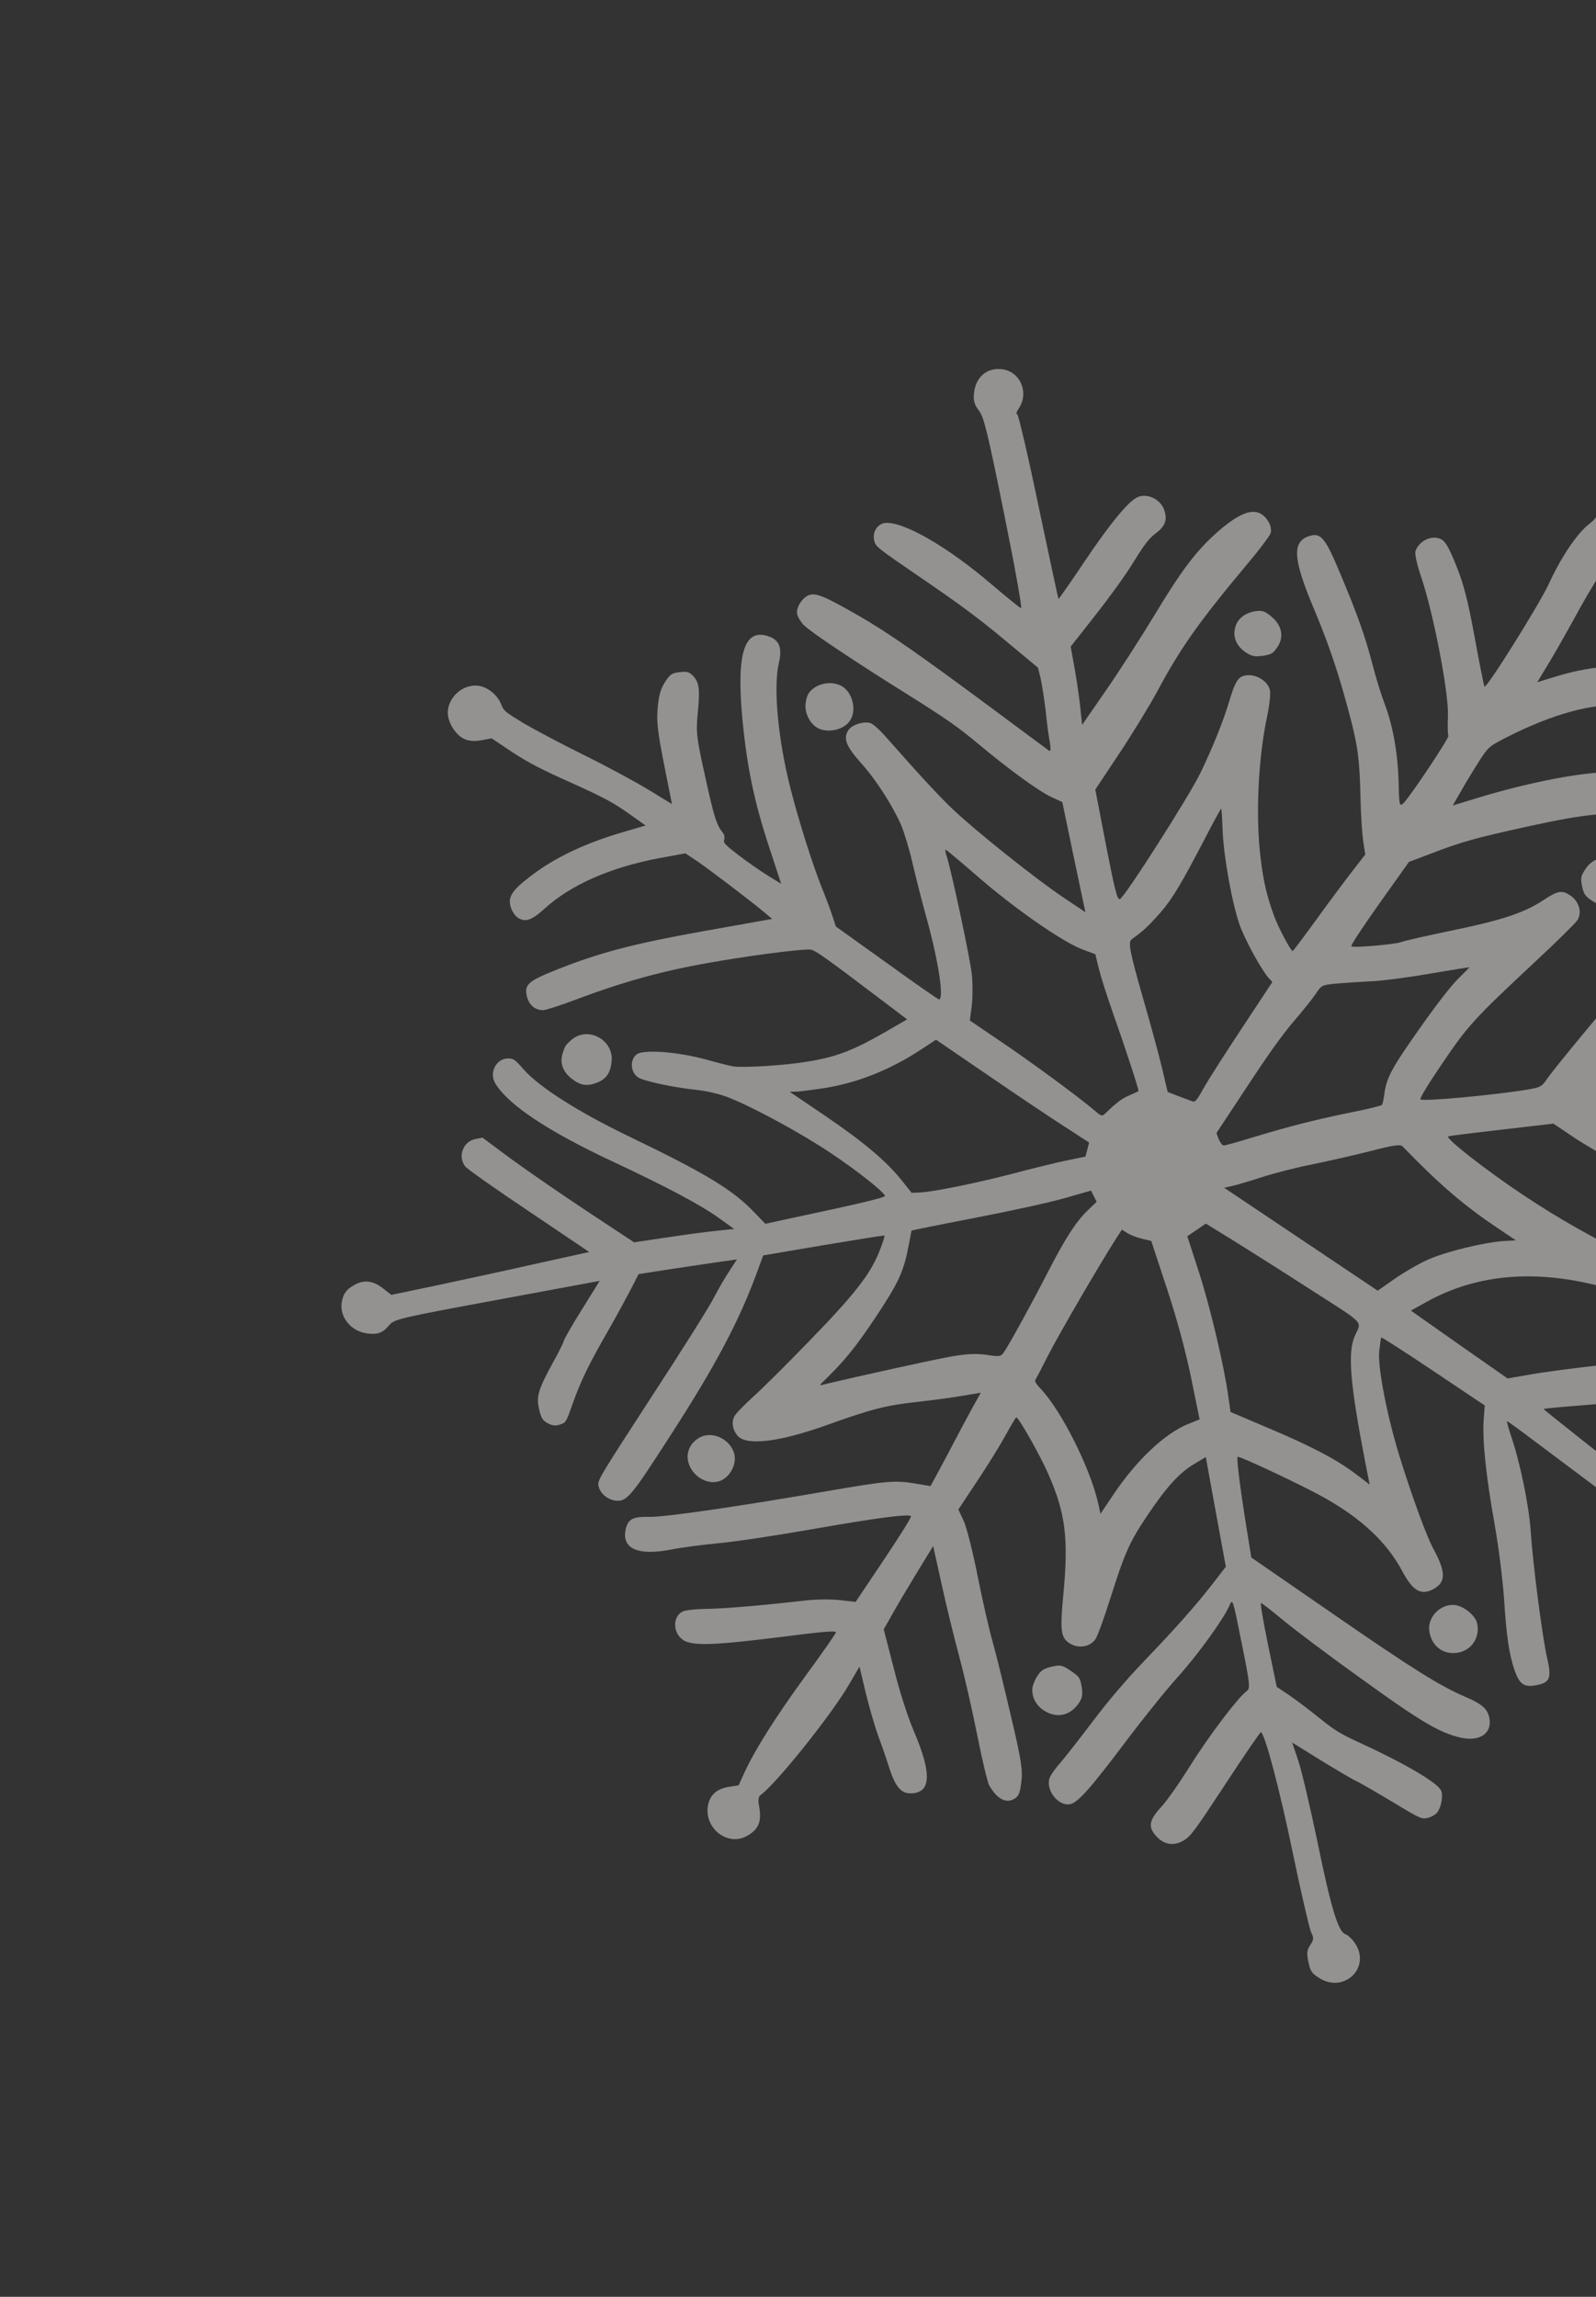 <svg width="665" height="957" viewBox="0 0 665 957" fill="none" xmlns="http://www.w3.org/2000/svg">
<rect x="0" y="0" width="665" height="957" fill="#333333" stroke="none"/>
<g clip-path="url(#clip0_93_127)">
<path d="M186.569 296.724C186.519 298.725 187.337 301.211 188.675 303.367C191.717 308.022 195.138 309.444 200.694 308.421L204.889 307.649L213.393 313.35C220.021 317.696 225.455 320.564 237.864 326.073C251.209 332.113 255.181 334.194 261.47 338.604L269.016 343.953L260.974 346.312C244.526 350.98 231.611 357.048 221.461 364.775C213.431 370.823 211.504 373.697 212.793 377.855C213.286 379.639 214.577 381.569 215.674 382.305C218.828 384.42 221.478 383.58 227.154 378.376C238.102 368.568 254.323 361.423 274.595 357.575L285.594 355.551L290.257 358.677C295.058 361.895 312.377 375.055 318.375 380.045L321.741 382.883L293.076 387.982C263.572 393.295 249.908 396.923 232.458 403.825C220.124 408.732 218.479 410.148 219.477 414.886C220.33 418.655 222.804 420.895 226.28 420.9C227.393 420.871 233.689 418.892 240.118 416.42C258.883 409.333 275.4 404.712 294.359 401.34C310.415 398.444 332.695 395.457 337.444 395.637C339.398 395.688 342.919 398.145 370.259 418.895L377.969 424.742L368.412 430.251C355.488 437.668 348.516 440.357 336.677 442.302C327.695 443.838 310.442 444.962 305.779 444.355C304.756 444.251 300.407 443.176 296.216 442.014C285.306 438.865 273.048 437.43 266.994 438.602C262.617 439.349 261.886 446.222 265.864 448.889C268.195 450.452 280.35 453.078 290.287 454.12C294.562 454.564 300.208 455.927 303.492 457.257C313.957 461.366 333.913 472.225 346.188 480.454C357.435 487.993 368.398 496.698 368.731 498.278C368.873 498.955 358.561 501.439 329.7 507.57L318.887 509.912L314.666 505.532C305.42 495.749 294.545 489.138 261.183 473.07C240.851 463.218 224.74 453 218.243 445.641C214.523 441.403 214.043 441.081 211.794 441.027C206.818 440.888 203.626 446.983 206.394 451.454C211.724 460.258 228.046 471.2 254.969 483.823C277.374 494.29 291.894 501.989 299.601 507.543L305.913 512.065L298.537 512.836C294.498 513.228 285.105 514.488 277.687 515.619L264.213 517.63L244.715 504.753C233.972 497.648 219.774 487.839 213.095 482.975L201.017 474.006L198.137 474.595C193.035 475.534 190.661 481.595 193.745 485.891C194.437 486.936 205.641 494.835 220.249 504.627L245.51 521.658L223.112 526.6C210.803 529.392 192.214 533.399 181.898 535.591L163.058 539.527L159.602 536.823C155.437 533.546 151.571 533.086 147.482 535.479C144.07 537.455 142.905 539.193 142.35 542.986C141.588 548.869 146.207 554.581 152.713 555.552C157.035 556.221 159.458 555.424 162.042 552.311C164.356 549.6 165.421 549.346 207.192 541.6L249.87 533.687L242.395 545.727C238.3 552.281 234.947 558.172 234.929 558.644C234.911 559.116 232.861 563.36 230.246 568.002C224.172 579.139 223.403 581.917 224.633 587.199C225.463 590.855 226.085 591.853 228.209 592.986C230.013 594.002 231.582 594.182 233.28 593.576C235.816 592.758 235.861 592.691 238.693 584.611C242.192 574.944 245.267 568.577 253.627 554.031C257.024 548.074 261.177 540.395 262.94 537.024L266.063 530.883L276.951 529.172C282.895 528.313 292.126 526.848 297.39 526.114L307.054 524.746L303.852 529.671C302.015 532.411 299.176 537.387 297.413 540.758C295.719 544.175 284.169 562.59 271.65 581.71C250.309 614.583 248.989 616.701 249.327 618.865C249.811 621.999 252.926 624.765 256.383 625.242C261.159 625.828 262.799 623.827 279.211 598.307C298.311 568.776 308.11 550.157 315.573 529.682L318.01 523.081L343.026 518.829C356.794 516.529 368.248 514.714 368.499 514.785C368.773 514.969 367.756 517.969 366.336 521.57C362.518 531.12 355.739 539.751 336.366 559.605C327.614 568.657 317.576 578.59 314.062 581.757C310.548 584.923 307.06 588.494 306.253 589.697C304.596 592.17 305.129 595.822 307.493 598.375C311.302 602.479 325.075 600.765 344.727 593.691C363.178 587.073 369.161 585.562 381.937 584.148C388.495 583.41 397.208 582.275 401.29 581.524L408.684 580.28L405.176 586.551C403.299 589.943 398.611 598.716 394.84 605.973C391 613.183 387.785 619.165 387.672 619.186C387.49 619.161 384.623 618.693 381.324 618.128C372.906 616.747 369.773 616.972 345.279 621.187C307.722 627.689 277.55 632.069 270.826 632.018C263.487 631.845 261.544 632.964 260.633 637.585C259.162 645.415 266.072 648.303 279.699 645.619C283.826 644.801 292.651 643.646 299.347 643C305.997 642.42 323.691 639.75 338.568 637.129C364.468 632.597 378.148 630.724 379.588 631.69C379.931 631.919 375.545 639.055 368.376 649.749L356.502 667.461L350.044 666.716C346.542 666.306 339.955 666.347 335.416 666.889C316.491 669.024 301.964 670.233 294.628 670.352C290.335 670.381 285.841 670.856 284.71 671.357C280.207 673.182 280.183 680.335 284.641 683.323C288.344 685.806 297.064 685.548 322.092 682.466C343.941 679.676 348.345 679.334 348.285 680.165C348.266 680.637 342.752 688.566 335.933 697.848C323.15 715.435 314.71 728.766 310.302 738.308L307.764 743.872L303.659 744.511C298.419 745.358 295.538 748.173 294.878 752.865C293.739 762.274 303.551 769.433 311.368 764.889C316.204 762.124 317.469 758.903 316.248 752.272C315.817 749.949 316.054 748.558 316.866 747.939C323.186 743.554 346.964 713.865 354.093 701.303L358.118 694.41L360.671 705.132C362.113 711.136 364.46 719.2 365.883 723.157C367.351 727.047 369.476 733.218 370.576 736.766C372.963 744.178 375.353 747.137 379.079 747.213C388.008 747.386 388.477 739.272 380.721 721.188C378.143 715.1 374.75 704.592 372.366 694.952L368.218 678.899L371.435 673.209C373.133 670.085 377.784 662.256 381.677 655.856L388.814 644.171L392.372 660.216C394.271 668.948 397.624 682.628 399.742 690.441C401.86 698.255 405.201 712.992 407.227 723.166C409.229 733.227 411.453 742.661 412.191 743.932C415.54 749.761 419.488 751.729 423.031 749.261C424.566 748.158 425.008 746.905 425.579 742.347C426.171 737.609 425.563 733.326 421.353 715.585C418.654 703.895 415.205 689.764 413.584 684.027C411.987 678.403 409.166 665.856 407.259 656.246C405.352 646.636 402.804 636.499 401.598 633.85L399.325 628.936L407.322 616.859C411.758 610.242 417.061 601.59 419.182 597.684C421.304 593.778 423.228 590.612 423.455 590.57C424.362 590.403 433.37 606.323 436.782 614.133C444.024 630.613 445.256 640.933 443.068 664.363C441.641 679.391 442.008 682.253 445.506 684.598C449.209 687.08 454.222 686.275 456.462 682.933C457.314 681.663 460.038 674.189 462.509 666.351C468.665 646.937 470.623 642.534 477.881 631.706C485.991 619.608 491.343 613.701 497.465 610.055L502.434 607.09L503.01 610.382C503.322 612.141 505.19 622.403 507.177 633.229L510.767 652.783L505.448 659.68C498.4 668.711 490.241 678.064 476.518 692.308C468.802 700.408 462.196 708.186 455.509 716.975C450.169 724.052 443.95 731.993 441.681 734.637C439.208 737.436 437.371 740.177 437.155 741.388C436 746.523 441.305 752.695 445.93 751.726C449.194 751.008 454.566 744.922 469.24 725.405C476.42 715.881 485.986 703.984 490.528 698.988C499.027 689.572 509.97 674.433 512.326 668.843C513.593 665.915 513.733 666.299 517.358 684.617C520.881 701.898 520.987 703.519 519.453 704.622C516.068 707.002 503.703 723.223 495.87 735.798C491.147 743.288 486.26 750.281 483.764 752.967C478.795 758.452 478.297 761.121 481.627 764.903C484.956 768.685 489.165 769.375 493.433 766.715C496.188 764.977 497.849 762.797 510.772 743.075C518.565 731.152 525.2 721.552 525.405 721.69C527.188 722.885 533.335 746.188 538.594 771.704C542.068 788.467 545.593 803.522 546.266 805.038C547.47 807.395 547.454 808.16 545.976 810.365C544.542 812.504 544.394 813.762 545.155 817.372C545.963 821.207 546.425 822.001 549.306 823.932C559.867 831.012 571.574 819.776 564.458 809.483C563.284 807.825 561.588 806.203 560.517 805.873C557.577 804.773 554.578 795.013 548.817 766.835C545.798 752.508 542.272 737.453 540.894 733.43L538.394 726.038L550.116 733.315C556.536 737.231 563.275 741.264 565.1 742.1C566.925 742.936 573.777 746.948 580.379 750.89C592.122 757.986 592.372 758.057 595.115 757.377C596.678 756.972 598.395 755.894 599.022 754.959C600.68 752.486 601.385 747.727 600.345 745.867C598.519 742.512 584.814 734.487 566.632 726.173C558.282 722.32 556.317 721.099 549.588 715.716C545.467 712.373 539.794 708.085 537.05 706.246L531.976 702.844L528.36 685.404C526.408 675.861 525.039 667.969 525.379 667.906C525.651 667.798 529.884 671.12 534.806 675.195C539.66 679.223 554.004 690.001 566.628 699.045C590.734 716.465 598.844 721.417 607.27 723.675C616.039 726.163 621.935 722.558 620.529 715.61C619.7 711.954 617.524 710.011 610.659 707.055C599.848 702.424 588.445 695.265 555.361 672.408L521.385 648.954L519.432 636.891C516.61 619.305 515.087 607.046 515.722 606.988C516.856 606.779 542.479 618.822 551.157 623.67C567.164 632.56 577.797 642.498 584.318 654.716C588.687 662.876 592.114 664.883 597.244 662.122C602.533 659.274 602.516 654.999 597.247 645.364C594.45 640.195 588.366 623.619 583.424 607.712C578.038 590.539 574.075 570.058 574.648 563.273C575.006 560.219 575.366 557.457 575.5 557.257C575.635 557.056 585.439 563.338 597.166 571.199L618.631 585.589L618.19 591.881C617.634 600.42 619.179 615.019 622.727 634.932C624.358 644.066 626.124 658.038 626.675 665.963C627.712 682.062 628.729 688.847 631.021 695.808C633.098 701.754 634.973 703.108 639.962 702.19C645.858 701.105 646.591 699.271 644.626 690.785C642.709 682.524 638.745 652.258 637.744 637.442C636.962 626.746 633.298 609.081 629.632 598.388C628.51 595.02 627.734 592.175 627.961 592.133C628.142 592.158 633.402 595.878 639.511 600.554C645.665 605.164 654.541 611.792 659.231 615.324L667.832 621.768L669.081 626.577C669.697 629.218 670.582 636.496 671.004 642.688C671.736 655.386 676.73 684.115 678.88 688.172C681.841 693.838 687.142 694.679 690.278 690.001C691.936 687.527 691.788 686.266 687.245 664.426C682.868 643.376 681.494 634.898 682.3 633.695C682.435 633.495 689.681 638.255 698.211 644.361C712.412 654.462 729.549 665.078 741.304 671.118C744.796 672.878 745.118 673.287 744.678 674.833C744.391 675.706 744.708 678.05 745.315 679.813C748.44 688.496 759 690.537 764.886 683.536C770.142 677.178 765.611 666.293 757.425 665.456C755.742 665.297 754.875 664.812 754.228 663.7C753.65 662.635 752.142 661.624 749.383 660.549C747.194 659.663 740.848 656.378 735.343 653.172C724.289 646.827 688.22 622.938 687.982 621.81C687.839 621.133 699.262 618.328 724.246 613.085C738.121 610.18 744.884 607.061 748.29 601.981C751.426 597.302 749.235 591.377 743.837 589.793C741.4 589.128 740.427 589.541 733.899 593.497C731.821 594.816 727.133 596.324 722.711 597.137C718.629 597.889 711.832 599.726 707.666 601.195C703.5 602.665 695.568 604.711 690.105 605.892C684.617 606.96 678.339 608.467 676.164 609.044L672.245 610.292L657.759 598.837C649.772 592.514 643.248 587.269 643.156 587.11C643.177 586.931 649.168 586.297 656.478 585.772C700.378 582.263 728.73 577.631 744.21 571.443C748.555 569.706 749.858 568.06 749.506 564.433C749.281 562.248 748.682 561.362 746.213 559.707C743.058 557.592 736.89 556.266 734.81 557.294C728.139 560.572 701.24 565.112 666.633 568.845C657.192 569.879 644.691 571.476 638.84 572.495L628.157 574.343L607.99 560.242L587.867 546.074L594.353 542.478C616.386 530.22 642.245 528.567 671.767 537.314C677.234 538.944 682.582 540.011 683.761 539.735C686.867 539.105 688.902 535.625 688.457 531.84C687.966 527.829 686.568 526.504 678.811 522.951C664.574 516.313 649.867 508.004 635.009 498.141C619.465 487.818 601.982 474.16 603.43 473.484C603.859 473.288 613.843 472.036 625.688 470.677L647.245 468.174L655.817 473.921C660.549 477.093 669.137 482.075 674.89 485.06C689.111 492.462 705.639 503.541 718.142 514.248C723.729 518.962 732.927 526 738.687 529.862C748.655 536.64 749.18 536.895 751.674 536.436C753.602 536.082 754.775 535.221 756.298 532.949C758.942 529.005 758.041 525.011 753.995 522.298C752.487 521.287 744.702 514.809 736.686 507.788C719.83 493.195 714.753 489.501 691.79 475.27C681.965 469.168 675.426 464.687 675.65 464.353C675.943 464.065 681.317 463.017 687.621 461.916L699.076 460.101L707.366 464.786C738.083 482.278 737.671 482.002 751.322 493.962C754.002 496.34 754.572 496.528 757.747 495.944C761.942 495.172 765.108 491.191 764.371 487.694C763.42 483.181 760.123 480.389 740.807 467.538L722.338 455.351L735.623 452.437C761.082 446.932 805.38 434.971 810.397 432.231C812.137 431.266 813.25 431.237 814.69 432.203C819.422 435.375 826.223 433.83 829.538 428.884C832.989 423.738 830.093 415.306 824.146 413.353C818.312 411.38 814.077 412.804 810.943 417.775C809.196 420.382 808.766 420.578 805.9 420.11C802.556 419.612 800.267 420.209 780.446 426.2C769.823 429.444 721.125 439.812 720.935 438.91C720.888 438.684 723.344 434.131 726.382 428.708C729.353 423.24 733.703 414.822 735.906 409.905C738.178 405.034 741.208 398.734 742.705 396.056C744.178 393.265 745.422 390.224 745.572 389.259C745.924 385.62 744.681 381.396 742.898 380.2C740.84 378.821 736.099 379.518 732.917 381.744C729.532 384.125 725.349 391.106 720.503 402.486C715.123 414.96 707.659 428.17 701.307 436.311L696.704 442.139L683.51 444.919C676.301 446.48 670.36 447.632 670.404 447.565C670.381 447.452 674.329 442.155 679.108 435.768C691.987 418.632 710.716 390.693 719.345 375.746C725.962 364.391 727.053 362.022 727.65 357.87C728.508 352.438 727.308 350.374 722.273 348.84C715.643 346.72 713.391 348.892 707.049 362.95C699.328 380.25 686.057 399.157 659.819 430.587C653.013 438.812 646.231 447.15 644.841 449.222C642.353 452.786 642.106 453.007 636.481 453.983C622.714 456.283 592.096 459.105 591.814 458.044C591.671 457.367 595.205 451.501 600.919 443.126C611.652 427.264 614.238 424.444 639.73 400.651C648.49 392.477 656.346 384.761 657.197 383.491C659.303 380.35 658.009 375.608 654.306 373.125C650.809 370.78 649.153 371.027 643.057 375.078C635.042 380.362 625.848 383.401 604.853 387.734C594.469 389.879 584.858 392.058 583.727 392.559C581.328 393.47 564.1 394.999 563.072 394.31C562.66 394.034 567.296 386.97 574.695 376.526L587.049 359.136L596.375 355.603C609.458 350.617 614.352 349.248 637.09 344.243C661.301 338.967 670.652 338.066 683.279 340.137C700.273 342.81 702.433 342.999 706.971 342.457C710.76 341.994 711.664 341.534 713.233 339.195C714.666 337.056 714.903 335.665 714.401 333.003C713.54 328.357 710.913 326.79 703.3 326.433C699.959 326.228 691.475 325.094 684.444 323.868C677.413 322.642 669.976 321.726 667.933 321.809C655.626 322.375 634.834 326.552 615.037 332.657L605.297 335.621L609.053 329.129C611.108 325.47 614.487 319.984 616.524 316.797C620.13 311.27 620.536 310.961 626.956 307.612C647.258 297.196 665.09 292.391 677.556 294.257C681.446 294.83 685.536 294.956 686.578 294.589C689.52 293.461 691.373 289.956 690.908 286.35C690.633 283.647 690.034 282.761 687.702 281.198C680.433 276.325 665.307 276.648 648.16 281.913L640.526 284.255L646.029 275.156C648.981 270.16 654.479 260.476 658.163 253.646C661.916 246.862 667.508 237.629 670.648 233.243C676.23 225.36 676.388 225.272 679.766 224.534C682.872 223.903 683.526 223.373 685.901 219.83C688.455 216.021 688.587 215.528 687.62 211.78C686.701 208.257 686.126 207.484 682.903 205.324C678.308 202.243 673.604 201.996 670.129 204.51C667.376 206.54 665.368 210.426 665.285 213.664C665.325 215.531 664.877 216.199 661.495 218.873C656.784 222.787 650.242 232.545 645.412 243.161C641.449 251.742 619.291 287.167 618.531 286.076C618.278 285.713 616.466 276.554 614.455 265.615C611.679 250.482 609.933 243.596 606.956 236.175C604.164 229.072 602.522 226.034 600.945 224.977C597.31 222.54 591.404 224.975 589.789 229.608C589.392 230.794 590.363 235.127 592.396 241.14C597.351 255.99 603.606 288.471 603.309 297.96C603.144 302.209 603.204 306.123 603.481 306.6C603.853 307.527 586.94 332.906 584.483 334.94C583.13 336.068 582.94 335.165 582.736 325.535C582.397 313.585 580.313 302.016 576.797 292.878C575.493 289.485 573.292 282.39 571.947 277.13C568.837 265.163 565.617 256.029 558.438 239.01C552.466 224.641 550.511 222.071 546.205 223.156C538.115 225.29 538.5 232.426 547.676 254.175C553.694 268.477 557.806 280.728 562.187 297.324C565.765 310.67 566.523 316.507 566.877 332.438C567.006 338.918 567.512 346.911 567.951 350.111L568.847 356.04L563.662 362.736C560.789 366.429 554.036 375.465 548.654 382.901C543.227 390.403 538.717 396.39 538.579 396.298C537.414 395.516 532.788 386.699 530.948 381.882C527.871 373.425 526.429 367.421 525.196 357.1C523.123 339.435 524.264 315.788 528.029 298.161C528.988 293.766 529.442 288.936 529.133 287.47C528.003 283.225 522.319 280.286 518.016 281.664C515.706 282.441 514.499 284.538 512.274 291.862C509.808 300.284 505.324 311.422 500.153 322.1C495.384 331.884 468.877 373.5 466.639 374.615C465.576 375.162 464.538 371.076 460.84 352.128L456.376 328.985L466.165 314.234C471.541 306.213 478.723 294.462 482.118 288.212C491.919 269.885 499.586 259.04 520.007 234.657C524.77 229.035 528.898 223.47 529.364 222.33C529.807 221.076 529.516 219.138 528.753 217.755C524.735 210.701 518.34 211.937 507.21 221.719C498.334 229.622 492.253 237.655 480.957 256.434C475.23 265.866 466.095 280.087 460.715 287.815L450.876 302.047L449.953 293.194C449.339 288.326 448.271 281.023 447.46 276.895L446.118 269.407L456.198 256.595C462.102 249.122 468.808 239.861 472.187 234.376C476.841 226.839 478.591 224.525 481.275 222.449C485.448 219.337 486.447 216.81 485.183 212.765C483.659 207.772 477.364 205.005 473.298 207.511C469.322 209.883 461.889 219.044 451.763 234.15C446.027 242.706 441.185 249.632 441.048 249.54C440.911 249.448 437.205 232.142 432.76 211.046C428.36 189.883 424.314 172.639 423.836 172.61C423.246 172.601 423.554 171.549 424.495 170.145C428.886 163.595 425.146 154.791 417.527 153.849C411 153.058 406.247 157.331 405.791 164.388C405.568 167.241 406.127 168.779 407.921 171.144C409.945 173.76 411.503 180.036 418.363 213.988C422.793 235.849 426.003 253.598 425.433 253.41C424.863 253.221 419.255 248.687 412.935 243.288C394.547 227.57 376.002 216.979 368.606 217.93C365.521 218.381 363.417 221.815 364.244 225.178C364.928 227.865 364.996 227.911 384.818 241.49C400.091 251.921 408.051 257.839 418.629 266.673L432.48 278.187L433.613 282.725C434.136 285.206 435.124 291.294 435.693 296.228C436.193 301.117 436.975 307.067 437.451 309.323C437.86 311.826 437.737 313.196 437.188 312.828C436.64 312.46 427.352 305.556 416.601 297.574C383.5 272.963 369.689 263.317 357.311 256.278C343.585 248.433 340.233 247.058 337.288 247.893C334.411 248.774 331.567 253.164 332.138 255.872C332.399 257.113 333.645 259.11 334.861 260.41C337.91 263.423 355.467 275.192 378.659 289.674C394.403 299.55 399.114 302.902 407.104 309.517C419.971 320.274 432.3 329.314 437.936 332.026L442.636 334.208L447.417 357.176L452.242 380.077L442.984 373.871C431.6 366.239 406.402 346.15 397.187 337.358C391.228 331.716 383.058 322.848 368.823 306.718C366.573 304.144 363.824 301.72 362.799 301.323C360.064 300.362 355.035 301.931 353.512 304.204C351.227 307.613 352.507 310.893 358.682 317.842C364.903 324.725 371.818 335.464 375.439 343.704C376.693 346.578 378.826 353.627 380.152 359.36C381.477 365.092 384.284 376.177 386.447 383.924C391.176 401.335 393.335 416.055 391.294 416.43C390.954 416.493 381.145 409.626 369.481 401.226L348.258 386.03L346.901 381.827C346.175 379.499 344.032 373.8 342.195 369.275C338.426 359.773 332.784 341.944 329.341 328.398C324.128 307.854 322.133 286.366 324.558 276.075C325.935 270.314 324.813 266.946 320.891 265.383C310.221 261.136 306.685 271.747 309.356 299.791C311.222 319.545 314.383 334.549 320.531 353.105L325.489 368.248L320.074 364.908C317.035 363.065 311.57 359.208 307.864 356.433C302.098 351.986 301.272 351.142 301.76 349.822C302.002 349.015 301.854 347.754 301.234 347.047C298.522 343.679 297.585 340.629 293.884 323.908C290.208 307.299 289.938 305.181 290.748 297.005C291.723 287.099 291.331 284.124 288.58 281.408C287.09 279.924 286.043 279.707 283.116 280.069C279.848 280.495 279.284 280.892 277.133 284.1C275.455 286.753 274.638 289.305 274.22 293.191C273.4 300.197 273.799 304.049 277.183 320.946L279.973 335.023L270.034 328.942C264.506 325.623 252.473 319.107 243.208 314.543C233.942 309.978 222.733 304.014 218.165 301.339C210.534 296.708 209.893 296.181 208.893 293.67C207.446 289.601 202.983 286.027 199.027 285.701C192.775 285.094 186.827 290.407 186.569 296.724ZM406.917 364.805C422.446 378.412 442.864 392.584 451.23 395.674L456.404 397.592L457.846 403.597C458.649 406.847 461.294 415.208 463.767 422.194C468.83 436.438 474.63 454.18 474.361 454.581C474.227 454.781 472.666 455.479 470.833 456.285C467.732 457.5 465.138 459.442 460.794 463.699C459.128 465.294 459.059 465.248 455.831 462.503C449.579 457.149 428.672 441.778 416.397 433.549L404.097 425.207L404.881 419.145C405.305 415.844 405.34 409.861 404.916 405.896C404.194 399.115 396.355 362.472 394.438 356.731C393.947 355.239 393.754 354.044 393.981 354.002C394.208 353.961 400.001 358.812 406.917 364.805ZM343.368 453.375C357.001 451.276 370.807 445.806 383.585 437.419L389.997 433.192L412.082 448.288C424.2 456.605 438.601 466.259 444.04 469.711L453.799 476.06L453.054 478.951L452.264 481.909L444.306 483.549C439.908 484.476 429.595 486.96 421.347 489.181C406.436 493.038 389.046 496.59 382.983 496.885L379.827 496.997L376.057 492.242C369.62 484.052 360.232 476.111 343.931 464.99L329.026 454.901L332.364 454.814C334.157 454.66 339.149 454.034 343.368 453.375ZM406.457 507.39C421.06 504.585 437.835 500.912 443.771 499.175L454.6 496.069L455.735 498.379L456.938 500.736L453.313 504.216C448.27 509.07 443.972 515.779 436.653 529.957C430.228 542.507 420.915 559.514 418.361 563.324C417.062 565.262 416.495 565.366 410.83 564.475C406.349 563.894 402.035 564.102 394.507 565.546C385.958 567.178 355.627 573.873 344.362 576.59C341.235 577.4 341.235 577.4 342.698 575.959C351.748 567.204 356.105 561.89 364.708 549.057C374.542 534.24 376.613 529.815 378.753 518.172C379.271 515.322 379.772 512.945 379.793 512.765C379.882 512.632 391.854 510.194 406.457 507.39ZM475.783 388.108C477.407 386.872 480.94 383.233 483.636 380.1C488.647 374.256 492.271 368.257 503.45 346.688C506.217 341.374 508.652 337.001 508.811 336.913C508.993 336.938 509.258 340.991 509.418 345.942C509.838 356.88 513.407 376.614 516.58 385.522C518.774 391.739 525.822 404.505 528.713 407.606L530.159 409.156L517.66 428.097C510.784 438.503 503.551 449.736 501.675 453.128C498.95 458.083 497.962 459.261 497.141 459.002C496.503 458.767 493.881 457.785 491.26 456.803L486.518 454.98L484.152 444.869C482.805 439.316 479.322 426.422 476.341 416.189C470.541 395.928 469.917 392.41 471.679 391.266C472.288 390.802 474.183 389.457 475.783 388.108ZM469.69 513.741C470.924 514.568 473.683 515.643 475.846 516.124L479.693 517.056L486.24 536.945C490.495 549.873 494.002 562.88 496.31 574.115L499.834 591.396L495.059 593.33C485.396 597.218 473.551 608.362 463.963 622.666L458.541 630.753L457.498 626.082C454.228 611.684 442.446 588.188 433.909 578.978C432.189 577.244 431.06 575.518 431.284 575.184C431.553 574.783 434.03 570.05 436.773 564.623C441.28 555.825 457.533 527.873 464.741 516.527L467.451 512.337L469.69 513.741ZM538.99 425.636C542.631 421.392 546.74 416.3 548.129 414.228C550.638 410.485 550.752 410.464 556.221 409.867C559.285 409.596 565.959 409.13 571.091 408.889C576.109 408.668 587.566 407.146 596.366 405.585C605.233 404.07 612.356 402.935 612.266 403.069C612.132 403.269 610.039 405.354 607.653 407.726C604.816 410.475 599.16 417.727 591.806 428.104C579.834 445.072 577.668 449.045 576.779 456.006C576.503 458.049 576.09 460 575.865 460.334C575.641 460.668 570.112 462.096 563.604 463.352C548.413 466.441 537.513 469.209 522.676 473.697C516.152 475.718 510.306 477.321 509.829 477.292C509.283 477.216 508.455 476.08 507.806 474.676L506.85 472.098L519.617 452.756C528.531 439.162 534.406 430.991 538.99 425.636ZM512.988 516.319C518.746 519.889 533.28 529.05 545.141 536.711C569.526 552.379 567.347 550.144 564.522 556.582C561.452 563.533 562.48 576.235 568.854 609.28L570.69 618.552L565.222 614.402C557.214 608.258 546.416 602.57 528.513 595.025L512.731 588.32L511.832 582.099C510.124 569.522 504.351 544.921 499.602 530.209L494.713 515.112L498.573 512.468L502.433 509.825L512.988 516.319ZM525.854 490.456C530.927 488.819 540.309 486.389 546.816 485.133C553.256 483.831 564.046 481.376 570.867 479.652C580.747 477.072 583.492 476.684 584.479 477.733C599.389 493.153 609.763 502.143 623.822 511.567L631.64 516.808L626.577 517.095C618.041 517.67 602.085 521.602 594.779 524.939C590.956 526.639 584.721 530.306 580.975 532.929L574.046 537.778L542.02 516.309L510.062 494.885L513.326 494.167C515.185 493.767 520.781 492.093 525.854 490.456Z" fill="#F1EDEC" fill-opacity="0.51"/>
<path d="M234.4 439.034C233.21 442.886 234.493 446.459 238.04 449.321C241.794 452.322 244.592 452.745 248.779 451.095C252.581 449.575 254.352 447.081 254.831 442.364C255.883 433.382 245.082 427.401 238.23 433.173C235.639 435.408 235.459 435.675 234.4 439.034Z" fill="#F1EDEC" fill-opacity="0.51"/>
<path d="M335.605 293.847C335.456 297.332 337.377 301.138 340.12 302.977C344.235 305.735 351.423 304.354 354.157 300.277C356.935 296.133 355.437 289.026 351.185 286.175C346.865 283.279 339.79 284.639 336.922 288.917C336.25 289.92 335.658 292.138 335.605 293.847Z" fill="#F1EDEC" fill-opacity="0.51"/>
<path d="M515 260.364C513.338 264.771 514.808 268.954 519.06 271.804C521.46 273.413 522.758 273.702 526.138 273.255C529.677 272.721 530.468 272.283 532.26 269.609C535.128 265.332 534.174 260.527 529.619 256.795C526.78 254.504 526.029 254.291 522.988 254.675C519.223 255.251 516.199 257.389 515 260.364Z" fill="#F1EDEC" fill-opacity="0.51"/>
<path d="M286.548 607.972C287.402 614.26 293.988 618.966 299.673 617.158C303.66 615.956 306.77 610.872 306.093 606.543C305.102 600.163 297.203 595.933 291.642 598.89C288.093 600.774 286.127 604.3 286.548 607.972Z" fill="#F1EDEC" fill-opacity="0.51"/>
<path d="M430.188 703.295C429.768 706.888 431.573 710.423 434.796 712.584C440.076 716.124 445.904 714.993 449.533 709.579C450.967 707.44 451.204 706.049 450.697 702.802C450.025 699.059 449.748 698.582 446.114 696.146C442.479 693.709 441.933 693.634 438.215 694.435C434.906 695.22 433.822 695.947 432.299 698.219C431.224 699.824 430.291 702.105 430.188 703.295Z" fill="#F1EDEC" fill-opacity="0.51"/>
<path d="M659.199 369.236C659.889 372.508 660.487 373.394 663.299 375.279C667.688 378.221 671.916 378.439 675.164 375.966C680.328 371.969 680.558 364.954 675.633 360.587C670.365 355.99 664.305 356.578 660.631 362.059C658.705 364.933 658.486 365.852 659.199 369.236Z" fill="#F1EDEC" fill-opacity="0.51"/>
<path d="M595.52 679.373C596.285 685.795 601.41 689.715 607.533 688.588C613.384 687.57 616.942 681.817 615.366 676.014C614.473 672.897 609.873 669.231 606.302 668.775C600.435 668.039 594.83 673.582 595.52 679.373Z" fill="#F1EDEC" fill-opacity="0.51"/>
</g>
<defs>
<clipPath id="clip0_93_127">
<rect width="683.983" height="700.956" fill="white" transform="translate(0 566.136) rotate(-56.163)"/>
</clipPath>
</defs>
</svg>
